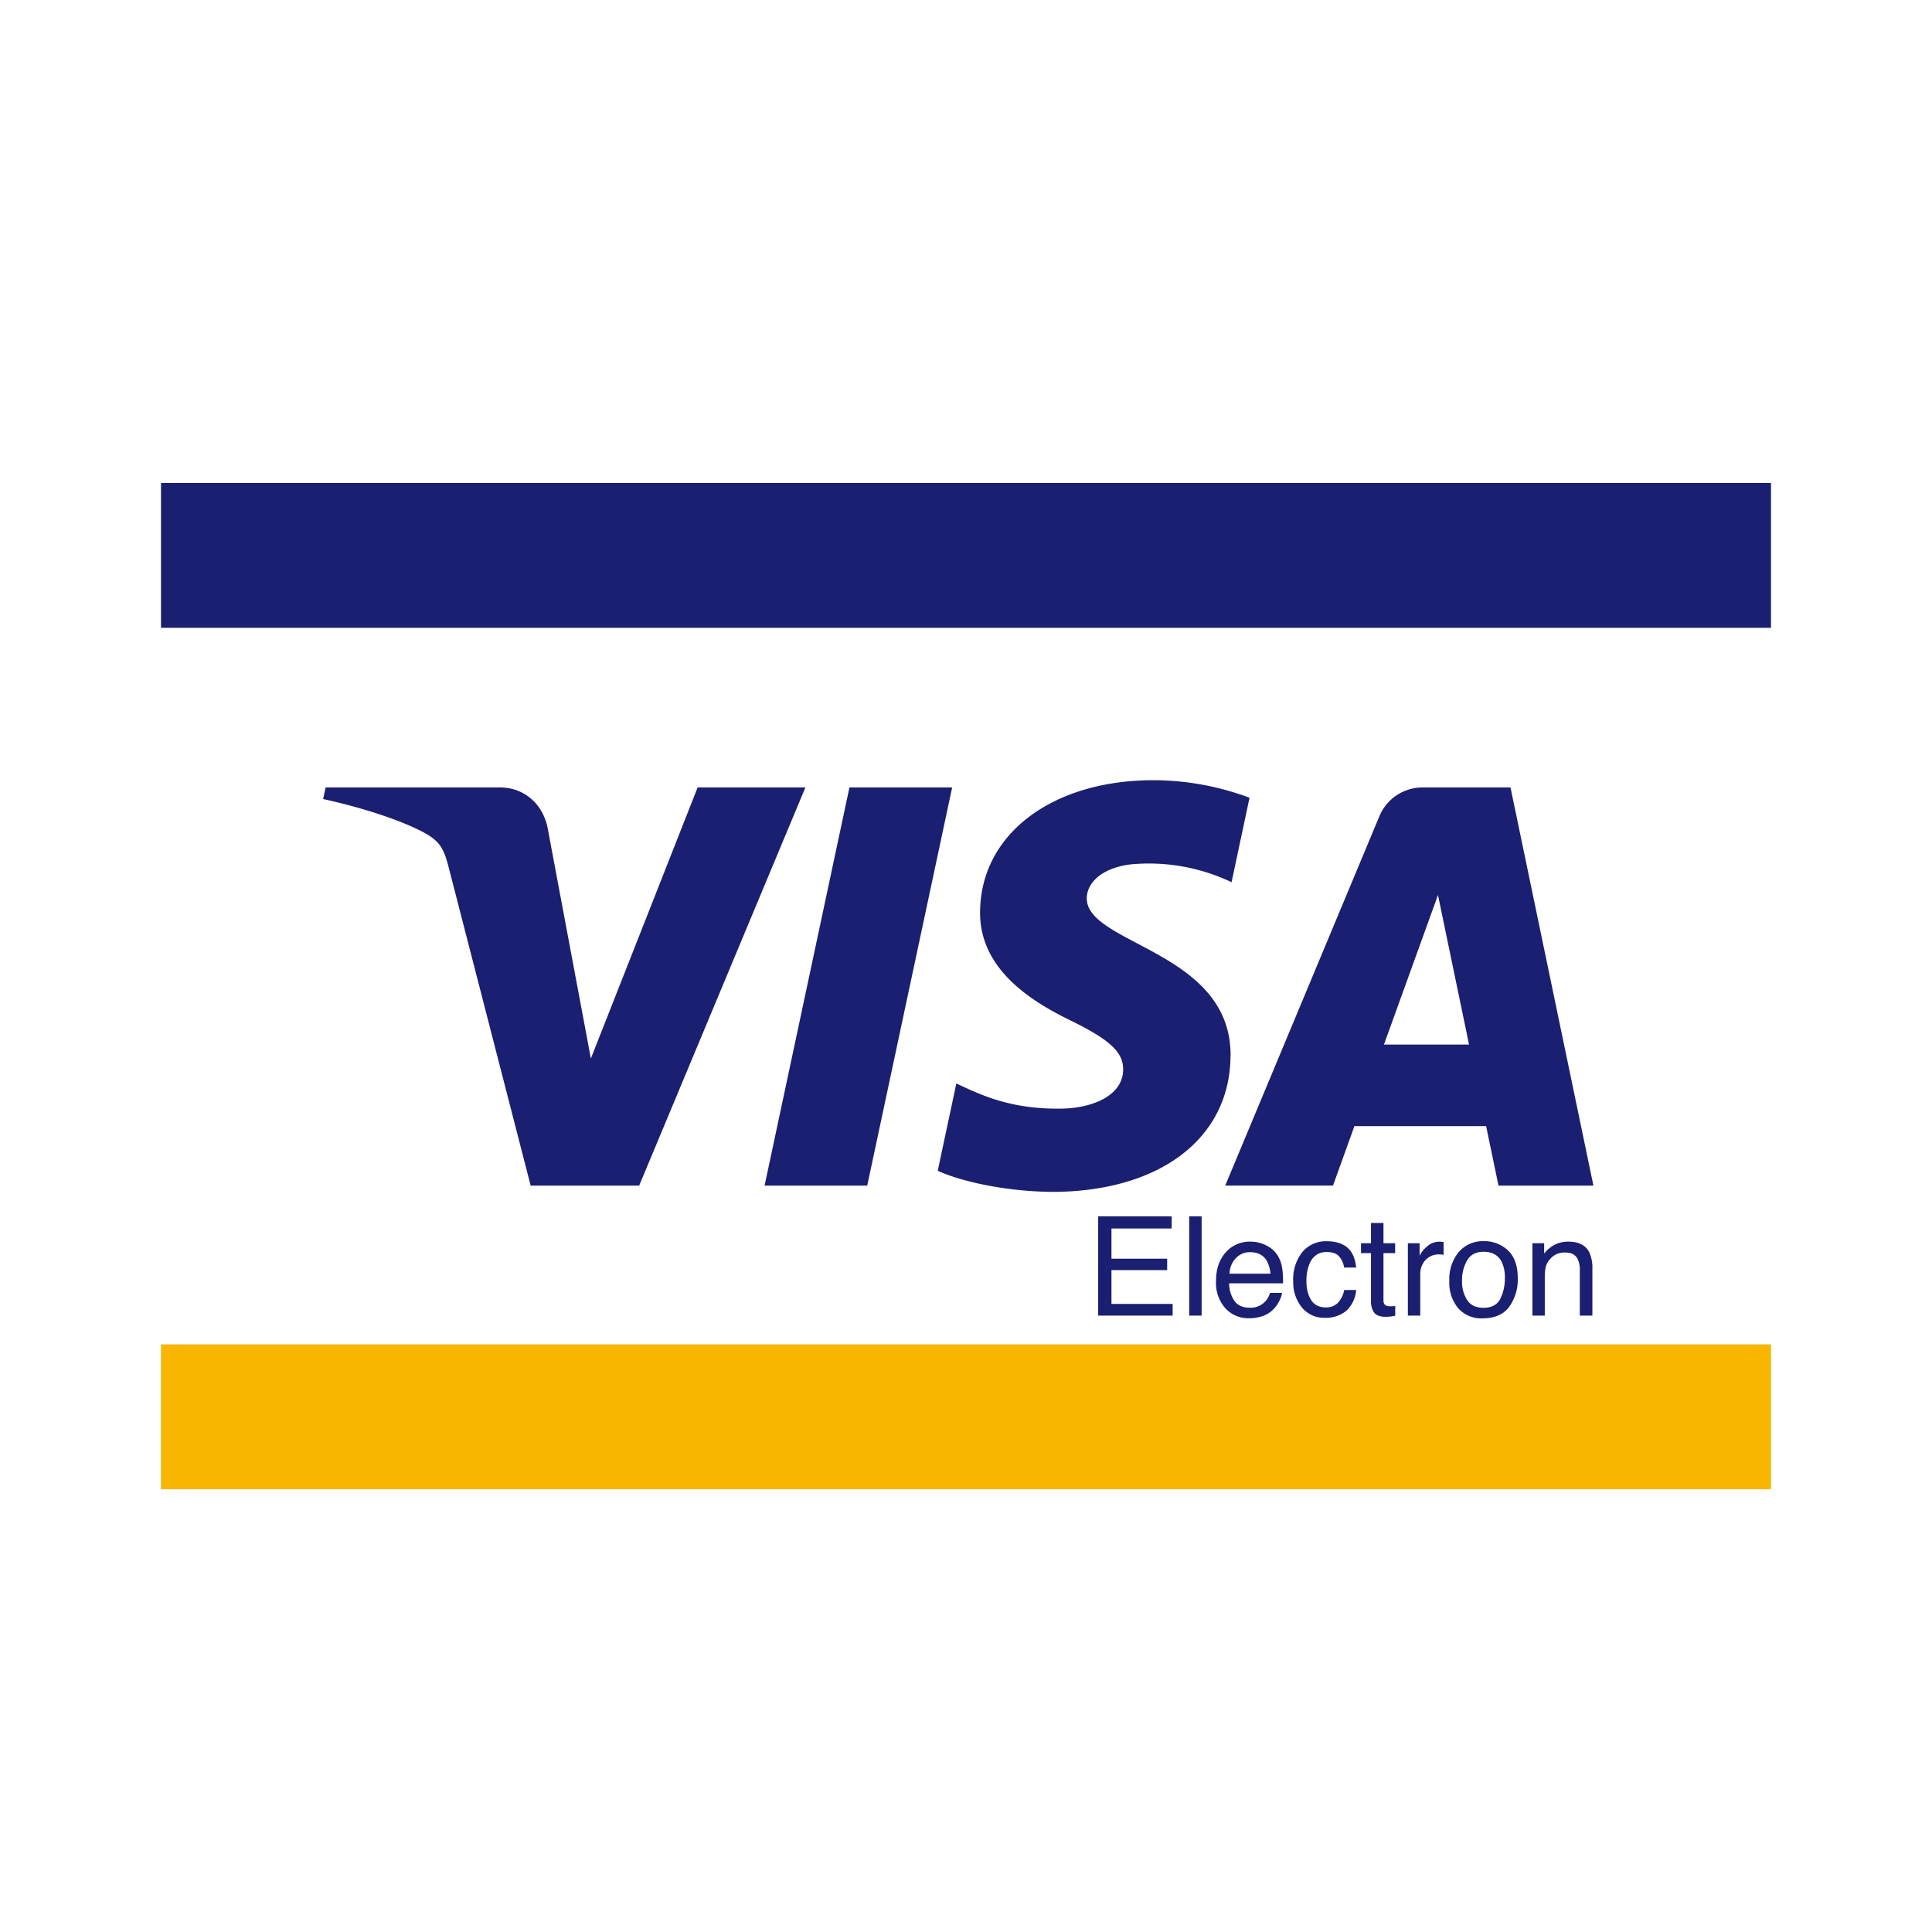 <svg width="24" height="24" viewBox="0 0 24 24" fill="none" xmlns="http://www.w3.org/2000/svg">
    <path d="M2 16.7h20v1.8H2v-1.8z" fill="#F8B600"/>
    <path d="M2 6h20v1.799H2V6zm8.005 3.782L7.94 14.728H6.592L5.575 10.78c-.061-.242-.115-.331-.302-.434-.307-.167-.814-.323-1.259-.42l.031-.144h2.169c.277 0 .525.185.589.504l.537 2.863 1.326-3.367h1.34zm5.282 3.331c.005-1.305-1.799-1.378-1.787-1.96.005-.178.172-.367.541-.415a2.392 2.392 0 011.258.221l.223-1.049a3.426 3.426 0 00-1.193-.218c-1.26 0-2.147.671-2.154 1.634-.008.713.633 1.11 1.116 1.347.497.242.664.398.661.615-.003.331-.397.478-.763.484-.64.01-1.013-.174-1.309-.313l-.231 1.085c.299.136.848.256 1.417.262 1.34 0 2.216-.664 2.22-1.693h.001zm3.329 1.615h1.178l-1.03-4.946h-1.087a.58.58 0 00-.544.363l-1.913 4.583h1.339l.266-.739h1.636l.154.74zm-1.424-1.752l.671-1.858.386 1.858h-1.057zm-5.364-3.194l-1.055 4.946H9.498l1.054-4.946h1.276zm1.814 5.328h.913v.151h-.748v.375h.692v.142h-.692v.42h.76v.145h-.925V15.11zm1.131 0h.154v1.233h-.154V15.11zm.953.36a.33.33 0 01.138.115.399.399 0 01.062.159c.008.042.013.107.013.198h-.67a.382.382 0 00.067.22c.04.055.104.083.19.083a.247.247 0 00.25-.184h.15a.311.311 0 01-.04.11.358.358 0 01-.247.191.538.538 0 01-.126.014.387.387 0 01-.289-.122.472.472 0 01-.118-.343c0-.145.04-.262.119-.352a.396.396 0 01.312-.135c.065 0 .127.015.189.045zm.056.352a.387.387 0 00-.044-.157c-.042-.073-.112-.11-.21-.11a.235.235 0 00-.177.076.282.282 0 00-.077.191h.508zm.948-.33c.065.05.104.134.117.254h-.15a.27.27 0 00-.062-.138c-.032-.037-.084-.055-.156-.055-.097 0-.167.047-.21.141a.555.555 0 00-.04.227c0 .09.02.166.058.227.038.062.1.093.182.093a.201.201 0 00.152-.058.315.315 0 00.077-.158h.149a.395.395 0 01-.127.262.403.403 0 01-.263.083.352.352 0 01-.285-.129.489.489 0 01-.107-.322.54.54 0 01.117-.37.38.38 0 01.297-.13c.104 0 .187.024.251.072v.001zm.301-.3h.155v.252h.145v.123h-.145v.587c0 .032.011.054.032.064a.144.144 0 00.06.009.737.737 0 00.054-.003v.12a.527.527 0 01-.117.014c-.072 0-.12-.018-.146-.054a.239.239 0 01-.038-.14v-.597h-.124v-.123h.124v-.252zm.459.252h.145v.155a.344.344 0 01.087-.11.23.23 0 01.176-.064l.035.003v.16a.228.228 0 00-.05-.005.222.222 0 00-.178.073.254.254 0 00-.062.17v.517h-.154v-.899zm1.148.688a.56.56 0 00.056-.253.445.445 0 00-.04-.205c-.044-.083-.118-.124-.224-.124-.094 0-.162.035-.204.106a.484.484 0 00-.064.255.42.42 0 00.064.24c.042.063.11.095.203.095.101 0 .171-.038.209-.113zm.095-.599c.081.078.121.192.121.342a.58.58 0 01-.107.36c-.071.095-.182.142-.333.142a.378.378 0 01-.3-.126.494.494 0 01-.11-.338.53.53 0 01.117-.36.395.395 0 01.314-.135c.11-.002.218.04.298.116zm.304-.089h.145v.128a.409.409 0 01.138-.113.37.37 0 01.161-.035c.13 0 .217.044.262.133a.467.467 0 01.038.21v.576h-.156v-.566a.305.305 0 00-.025-.133c-.027-.056-.076-.084-.148-.084a.23.23 0 00-.2.085.22.22 0 00-.05.092.607.607 0 00-.012.135v.471h-.154v-.899h.001z" fill="#1A1F71"/>
</svg>
